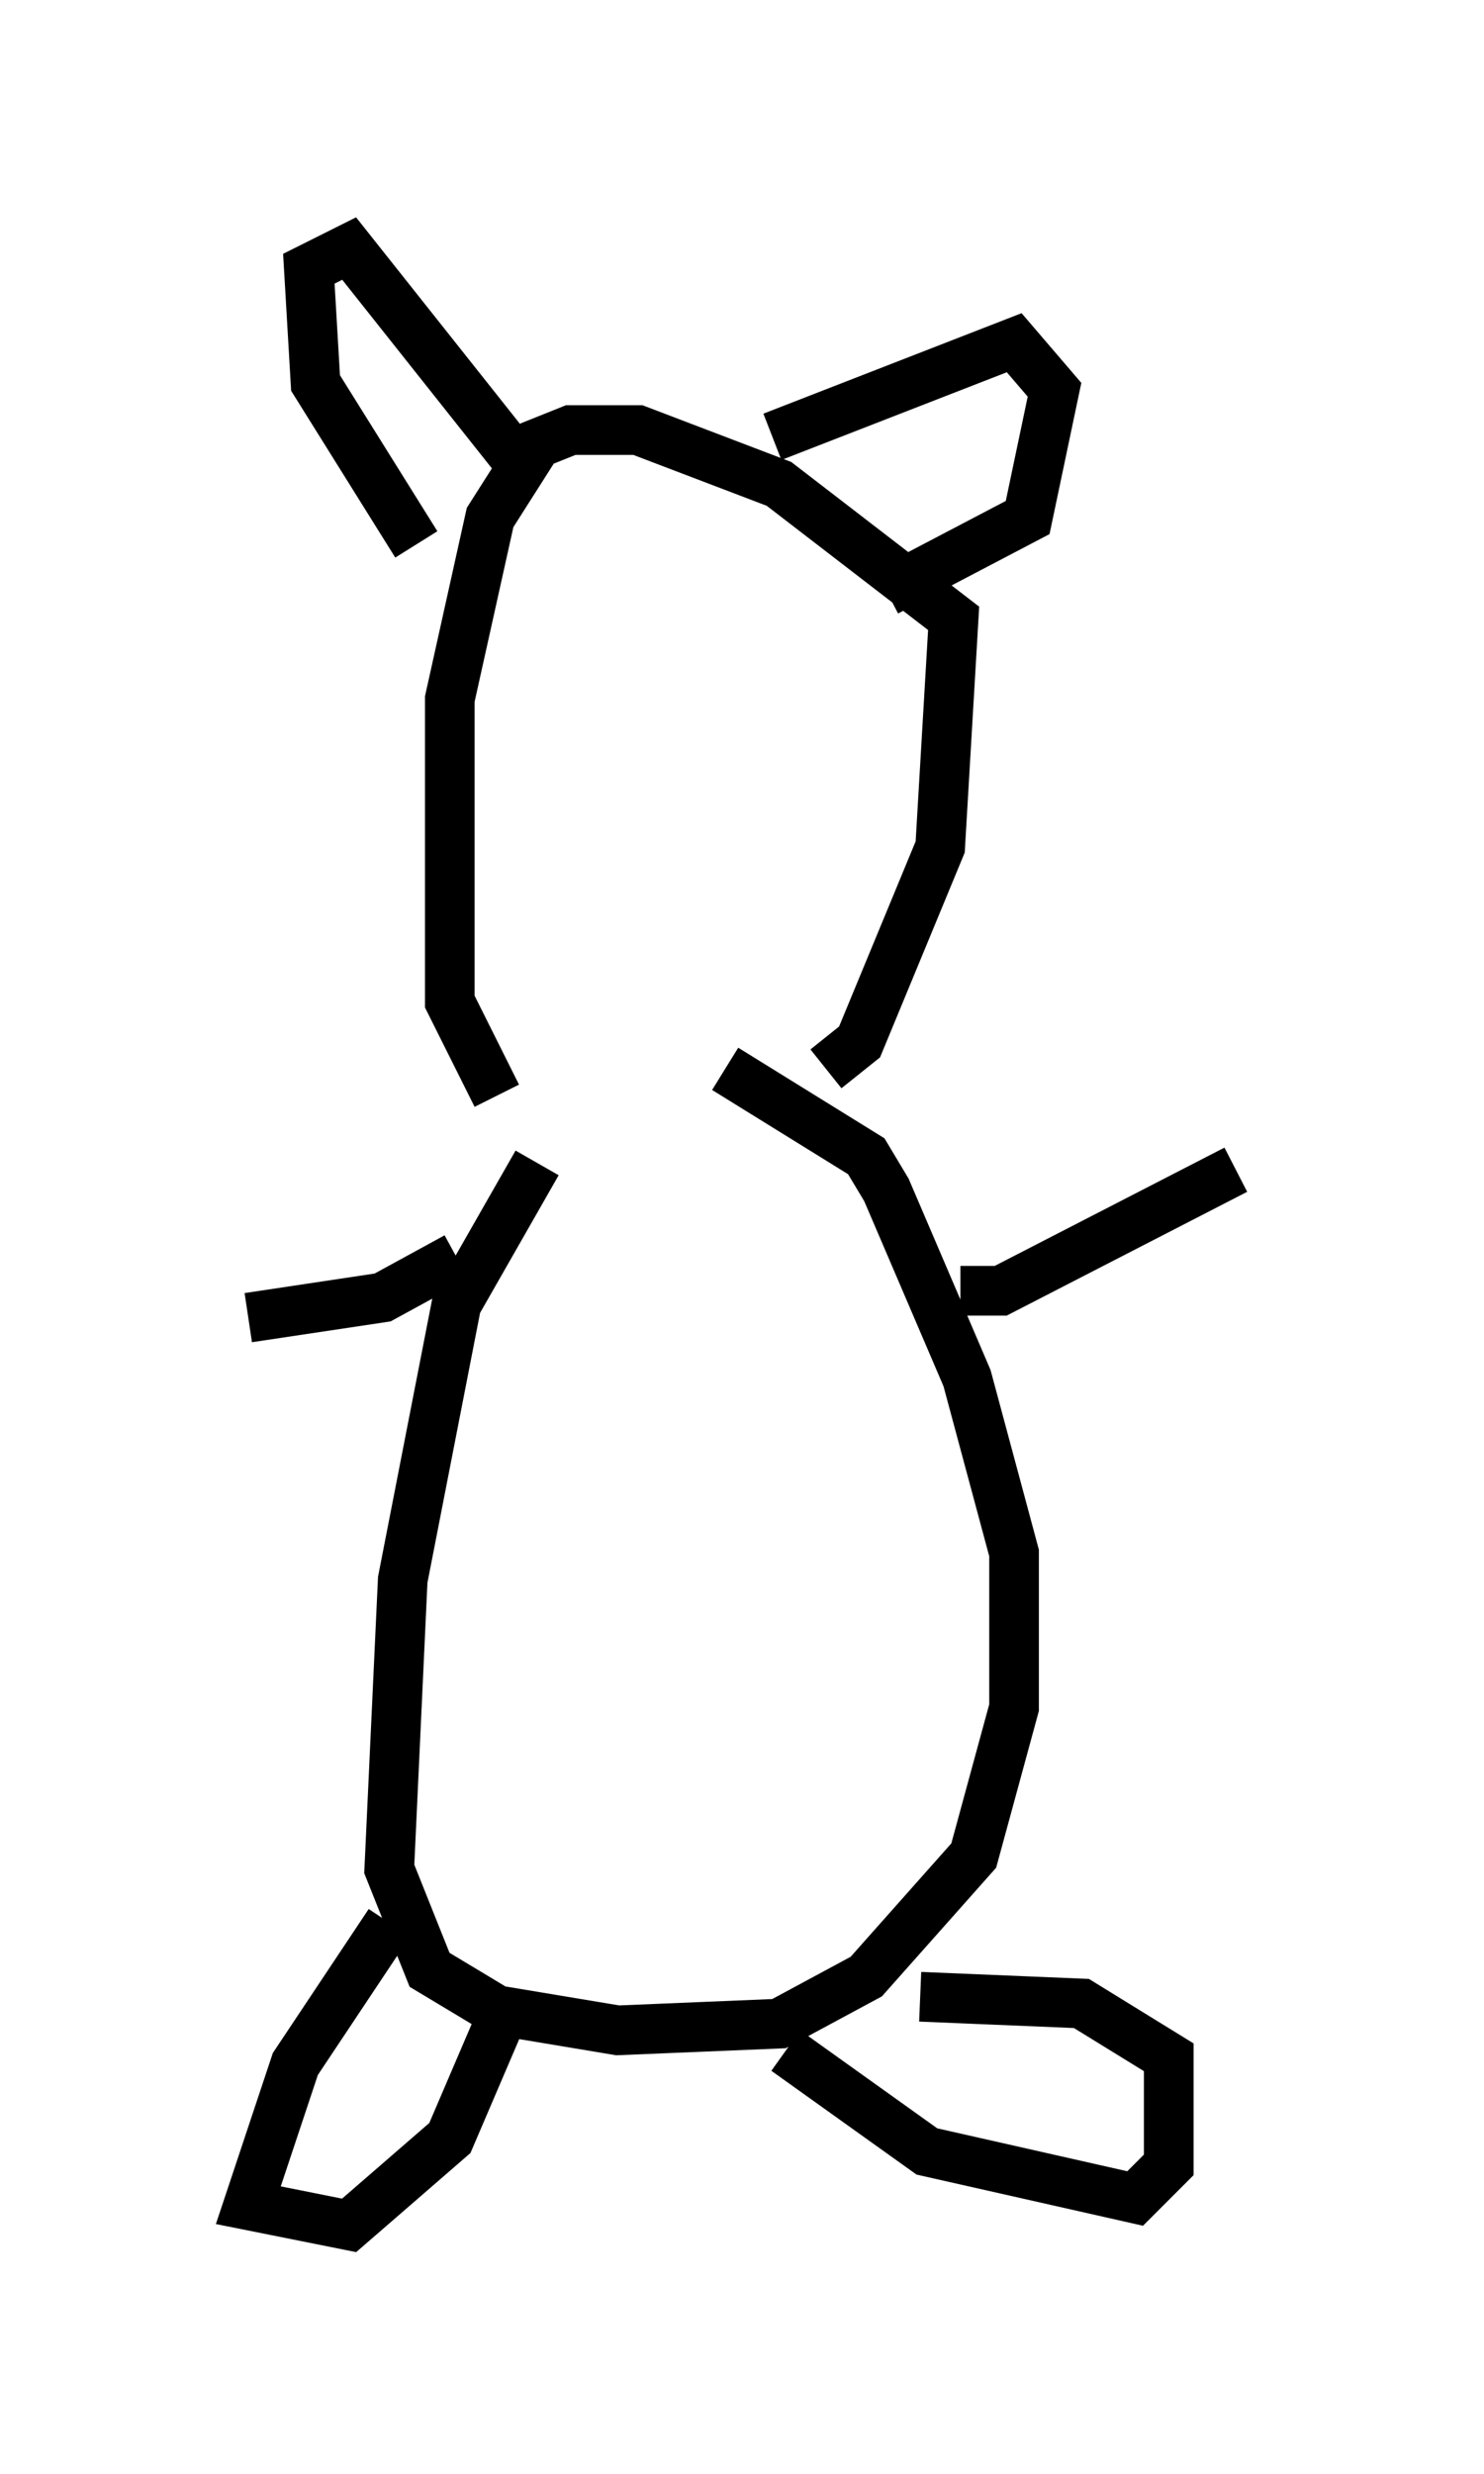 <?xml version="1.0" encoding="utf-8" ?>
<svg baseProfile="full" height="49.783" version="1.1" width="29.892" xmlns="http://www.w3.org/2000/svg" xmlns:ev="http://www.w3.org/2001/xml-events" xmlns:xlink="http://www.w3.org/1999/xlink"><defs /><rect fill="white" height="49.783" width="29.892" x="0" y="0" /><path d="M12.984, 22.05 m-2.165, 1.353 l-1.624, 2.842 -1.083, 5.548 l-0.271, 5.819 0.812, 2.03 l1.353, 0.812 2.436, 0.406 l3.248, -0.135 1.759, -0.947 l2.165, -2.436 0.812, -2.977 l0.0, -3.112 -0.947, -3.518 l-1.624, -3.789 -0.406, -0.677 l-2.842, -1.759 m2.03, 0.0 l0.677, -0.541 1.624, -3.924 l0.271, -4.601 -3.518, -2.706 l-2.842, -1.083 -1.353, 0.0 l-0.677, 0.271 -0.947, 1.488 l-0.812, 3.654 0.0, 6.089 l0.947, 1.894 m-0.812, 3.248 l-1.488, 0.812 -2.706, 0.406 m14.344, -0.541 l0.812, 0.0 4.736, -2.436 m-17.05, 15.155 l-1.894, 2.842 -0.947, 2.842 l2.03, 0.406 2.03, -1.759 l1.218, -2.842 m5.548, 1.083 l2.842, 2.03 4.195, 0.947 l0.677, -0.677 0.0, -2.165 l-1.759, -1.083 -3.248, -0.135 m-10.149, -29.228 l-2.03, -3.248 -0.135, -2.3 l0.812, -0.406 3.654, 4.601 m4.871, -0.812 l4.871, -1.894 0.812, 0.947 l-0.541, 2.571 -2.842, 1.488 " fill="none" stroke="black" stroke-width="1" /></svg>